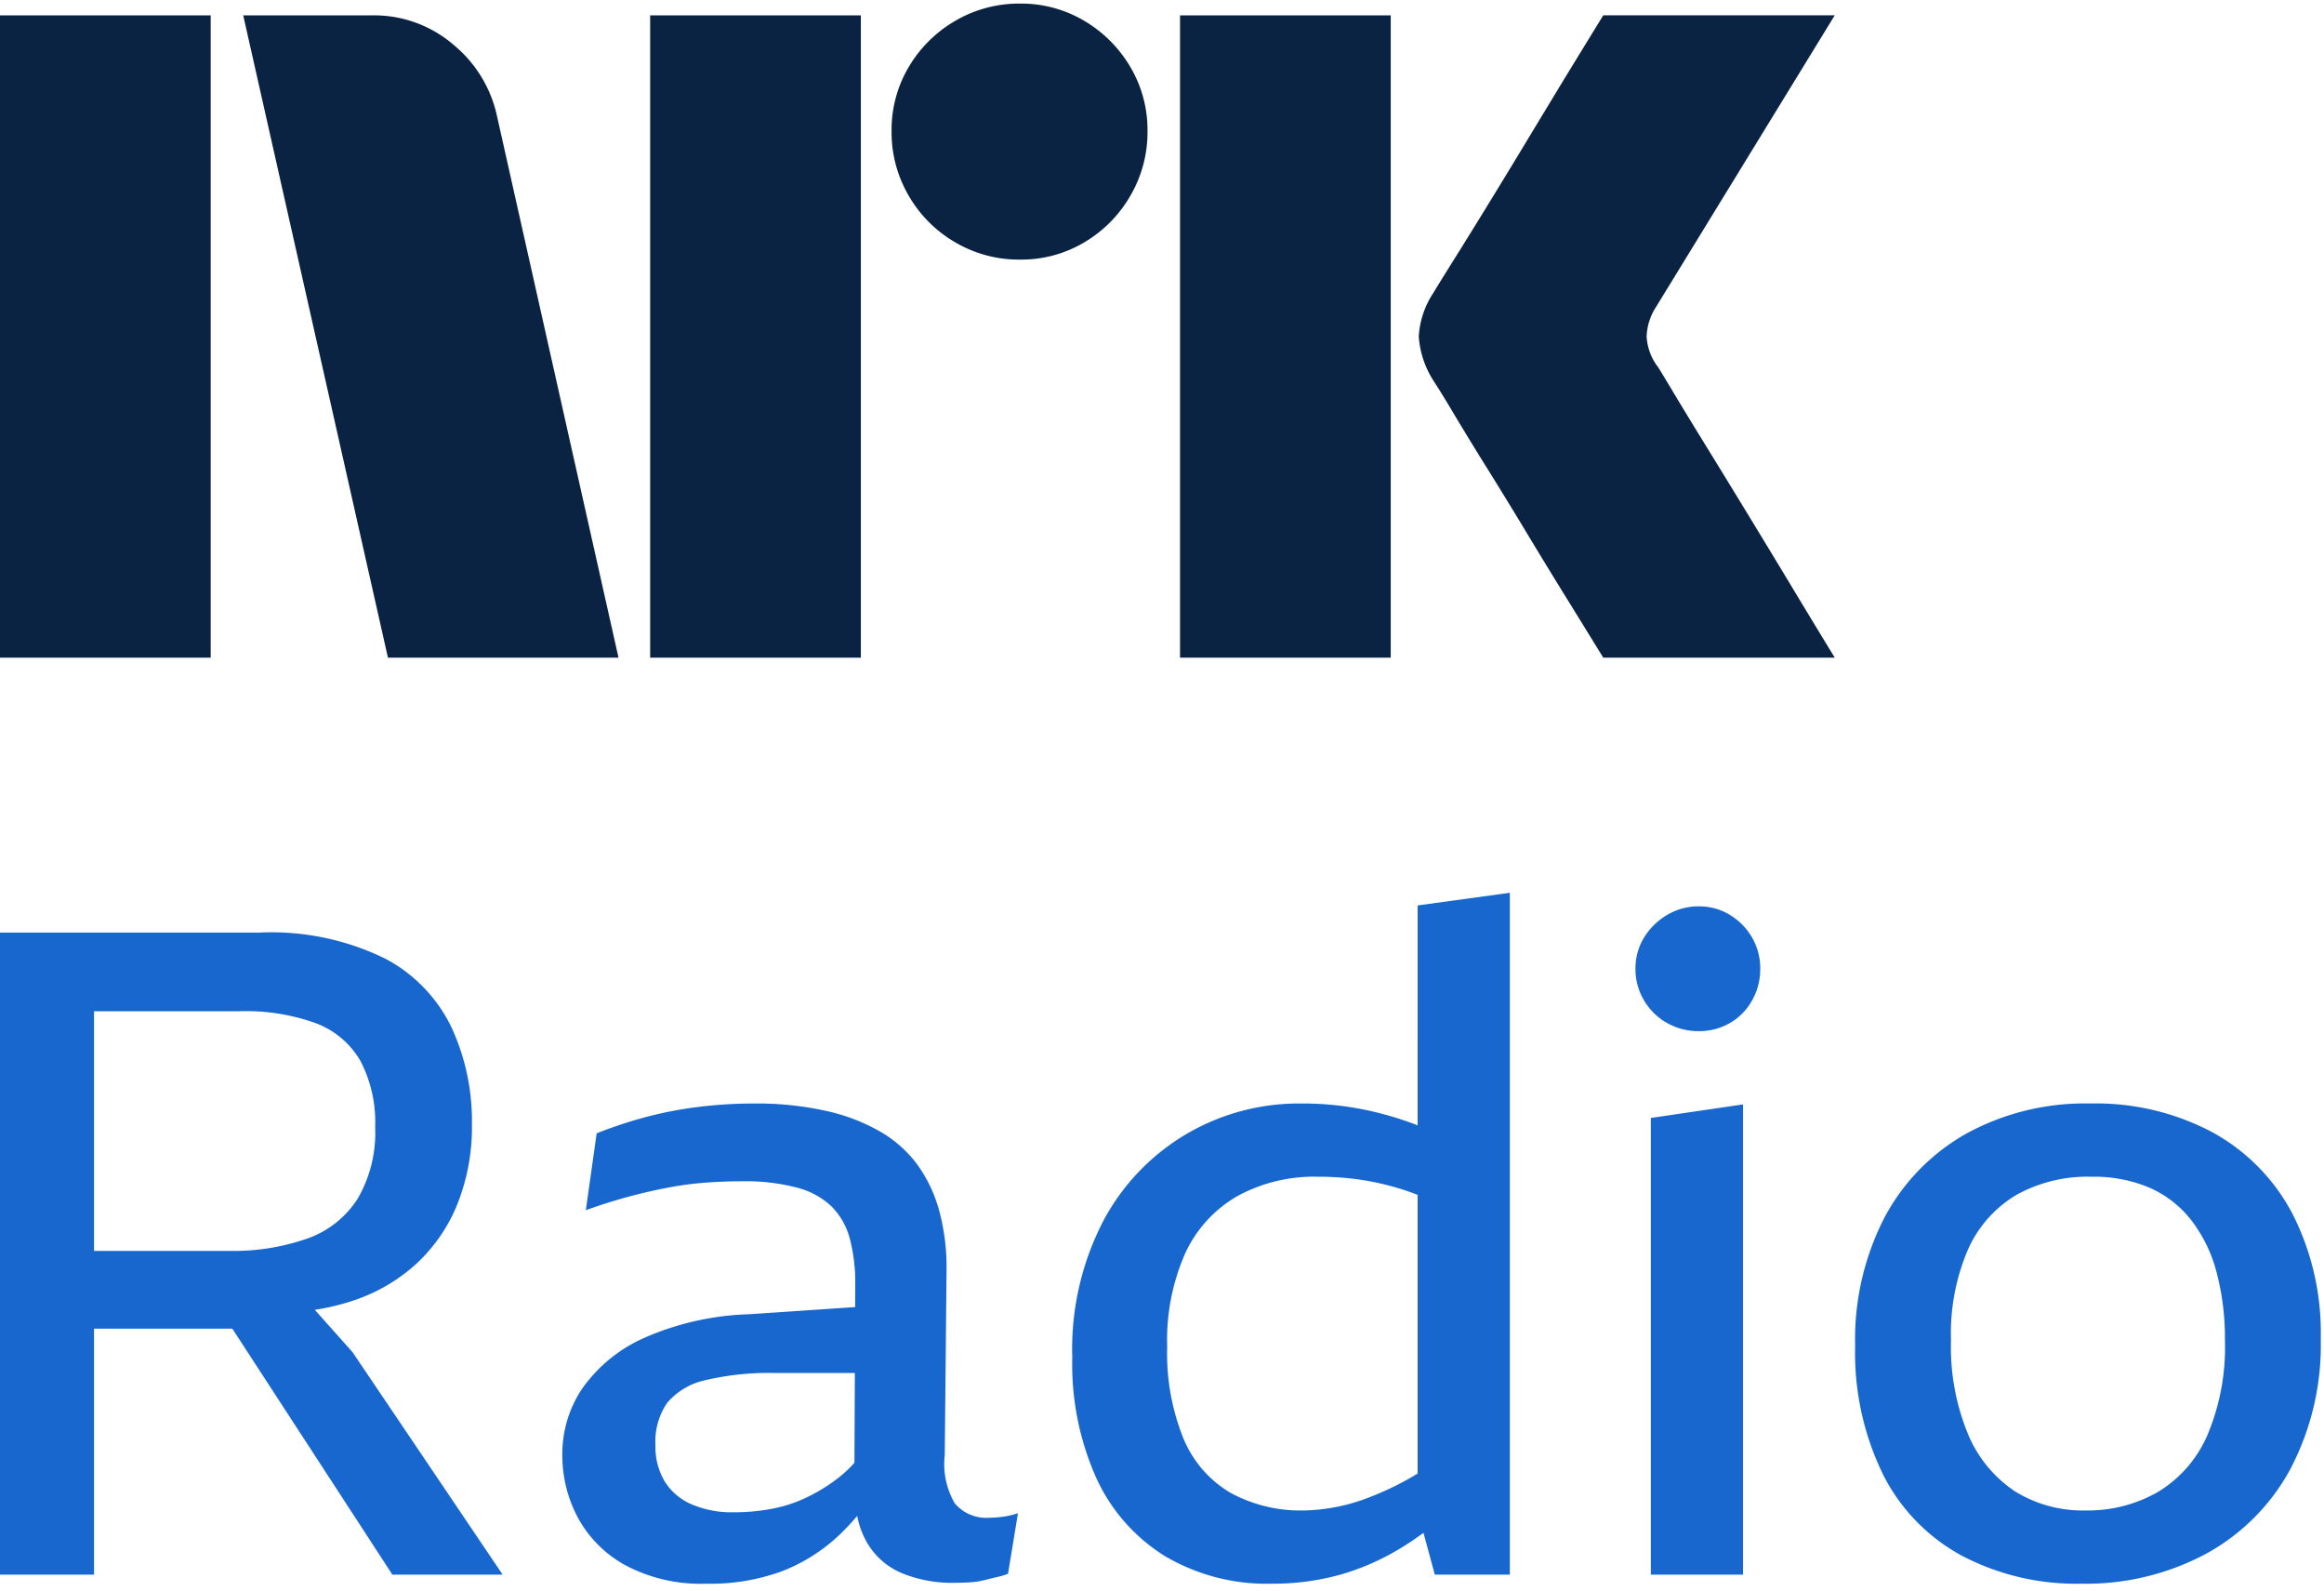 <svg xmlns="http://www.w3.org/2000/svg" viewBox="0 0 152 104"><path fill="#0A2343" d="M0 43V1.004h13.78V43H0ZM32.528 7.688 40.453 43h-15.08L15.908 1.004h8.459a7.965 7.965 0 0 1 5.293 1.922 8.31 8.31 0 0 1 2.867 4.762ZM42.523 43V1.004h13.78V43h-13.78Zm24.189-26.026a8.213 8.213 0 0 1-4.228-1.124 8.336 8.336 0 0 1-3.046-3.046 8.206 8.206 0 0 1-1.125-4.229 8.056 8.056 0 0 1 1.125-4.2 8.437 8.437 0 0 1 3.046-3.016A8.232 8.232 0 0 1 66.712.235a8.083 8.083 0 0 1 4.199 1.124 8.503 8.503 0 0 1 3.016 3.016 8.075 8.075 0 0 1 1.125 4.2 8.226 8.226 0 0 1-1.125 4.23 8.4 8.4 0 0 1-3.016 3.045 8.059 8.059 0 0 1-4.201 1.124h.002ZM77.18 43V1.004h13.781V43H77.181Zm31.227-19.046c.039.04.334.524.887 1.449.553.925 1.272 2.108 2.159 3.549a1143.28 1143.28 0 0 1 5.589 9.168A854.89 854.89 0 0 0 120 43h-15.141c-.947-1.538-1.804-2.928-2.573-4.17a382.214 382.214 0 0 1-2.453-4.022 351.934 351.934 0 0 0-2.574-4.2 213.445 213.445 0 0 1-2.188-3.578 62.753 62.753 0 0 0-1.272-2.07 6.119 6.119 0 0 1-1.005-2.958 5.744 5.744 0 0 1 .946-2.84c.236-.394.67-1.095 1.3-2.1.632-1.006 1.371-2.198 2.219-3.579.847-1.38 1.706-2.79 2.574-4.229.869-1.439 1.686-2.79 2.453-4.052.77-1.26 1.628-2.66 2.573-4.2H120l-11.711 19.106a3.773 3.773 0 0 0-.592 1.894c.039.706.286 1.385.709 1.952h.002Z"/><path fill="#1767CE" d="M20.591 85.644c.787-.12 1.563-.302 2.322-.542a11.509 11.509 0 0 0 4.169-2.335 10.83 10.83 0 0 0 2.779-3.903 13.582 13.582 0 0 0 1.005-5.41 14.584 14.584 0 0 0-1.33-6.267 9.98 9.98 0 0 0-4.376-4.525 16.95 16.95 0 0 0-8.19-1.685H0v41.983h6.15V86.876h9.046l10.467 16.084h7.213L23.06 88.415l-2.469-2.77Zm.105-18.725a5.645 5.645 0 0 1 2.896 2.485 8.68 8.68 0 0 1 .946 4.286 8.602 8.602 0 0 1-1.152 4.7 6.456 6.456 0 0 1-3.311 2.603 14.751 14.751 0 0 1-5.115.798H6.15V66.12h9.519a13.425 13.425 0 0 1 5.027.798ZM64.747 99.235a2.692 2.692 0 0 1-2.306-.947 5.085 5.085 0 0 1-.65-3.133l.118-12.18a14.226 14.226 0 0 0-.473-3.786 9.303 9.303 0 0 0-1.42-3.015 8.02 8.02 0 0 0-2.453-2.188 12.528 12.528 0 0 0-3.578-1.36 21.032 21.032 0 0 0-4.671-.473c-1.245 0-2.49.078-3.725.236a25.583 25.583 0 0 0-3.46.68 28.82 28.82 0 0 0-3.104 1.036l-.71 5.026a34.705 34.705 0 0 1 5.382-1.478c.81-.156 1.63-.264 2.453-.325.808-.06 1.606-.09 2.395-.09 1.206-.025 2.41.115 3.578.415a5.16 5.16 0 0 1 2.276 1.241 4.69 4.69 0 0 1 1.183 2.1c.252.975.371 1.98.355 2.987l-.007 1.483-6.912.468a18.38 18.38 0 0 0-6.859 1.536 9.83 9.83 0 0 0-4.05 3.282 7.641 7.641 0 0 0-1.33 4.346 8.65 8.65 0 0 0 1.034 4.169 7.77 7.77 0 0 0 3.134 3.104 10.538 10.538 0 0 0 5.233 1.183 13.615 13.615 0 0 0 4.997-.828 11.518 11.518 0 0 0 3.725-2.365 16.34 16.34 0 0 0 1.163-1.239 5.6 5.6 0 0 0 .64 1.742 4.764 4.764 0 0 0 2.306 2.01c1.071.43 2.217.641 3.37.621.356 0 .7-.01 1.036-.03.329-.019.656-.068.975-.147.316-.079.6-.148.858-.208.231-.051.459-.12.68-.207l.65-3.961a5.17 5.17 0 0 1-1.005.236c-.275.037-.55.057-.828.06Zm-9.845-2.66c-.641.507-1.335.943-2.07 1.3a9.273 9.273 0 0 1-2.305.77c-.828.16-1.67.239-2.514.236a6.678 6.678 0 0 1-2.808-.532 3.856 3.856 0 0 1-1.745-1.508 4.42 4.42 0 0 1-.591-2.336 4.48 4.48 0 0 1 .768-2.78 4.528 4.528 0 0 1 2.484-1.477 18.03 18.03 0 0 1 4.613-.473h5.177l-.027 5.87c-.3.336-.629.648-.982.93ZM92.719 73.588c-.06-.023-.116-.052-.177-.076a21.93 21.93 0 0 0-3.4-.975 20.384 20.384 0 0 0-4.11-.384 14.525 14.525 0 0 0-7.36 1.952 14.492 14.492 0 0 0-5.47 5.647 18.188 18.188 0 0 0-2.07 9.016 18.232 18.232 0 0 0 1.567 7.865 11.729 11.729 0 0 0 4.495 5.115 13.091 13.091 0 0 0 7.006 1.803c1.508.009 3.01-.19 4.464-.591a16.094 16.094 0 0 0 4.11-1.834c.442-.272.887-.579 1.328-.899l.742 2.733h4.907V58.375l-6.031.828-.001 14.385Zm-3.164 24.316c-1.348.531-2.779.822-4.228.858a9.593 9.593 0 0 1-4.848-1.154 7.4 7.4 0 0 1-3.075-3.548 14.811 14.811 0 0 1-1.064-6.002 14.046 14.046 0 0 1 1.182-6.12 8.349 8.349 0 0 1 3.4-3.726 10.48 10.48 0 0 1 5.294-1.271 18.96 18.96 0 0 1 2.837.207c.932.144 1.852.362 2.75.651.288.092.606.214.916.327V96.35a19.342 19.342 0 0 1-3.166 1.554h.002ZM107.972 102.96h6.031V72.212l-6.031.886v29.862ZM113.146 59.824a3.83 3.83 0 0 0-2.04-.562 3.98 3.98 0 0 0-2.07.562 4.353 4.353 0 0 0-1.508 1.478 3.831 3.831 0 0 0-.561 2.04 3.976 3.976 0 0 0 .561 2.07c.362.618.882 1.129 1.508 1.478a4.148 4.148 0 0 0 2.07.532 3.99 3.99 0 0 0 2.04-.532 3.857 3.857 0 0 0 1.448-1.478 4.143 4.143 0 0 0 .533-2.07 4 4 0 0 0-.533-2.04 4.176 4.176 0 0 0-1.448-1.478ZM149.954 79.396a12.928 12.928 0 0 0-5.232-5.351 16.236 16.236 0 0 0-8.013-1.892 16.148 16.148 0 0 0-8.072 1.952 13.64 13.64 0 0 0-5.381 5.498A17.405 17.405 0 0 0 121.334 88a18.125 18.125 0 0 0 1.804 8.367 12.334 12.334 0 0 0 5.174 5.352 16.078 16.078 0 0 0 7.805 1.832 16.651 16.651 0 0 0 8.16-1.951 13.773 13.773 0 0 0 5.53-5.559 17.426 17.426 0 0 0 1.981-8.514 17.14 17.14 0 0 0-1.834-8.13Zm-5.588 14.458a8.056 8.056 0 0 1-3.222 3.695 9.188 9.188 0 0 1-4.73 1.213 8.412 8.412 0 0 1-4.613-1.242 8.326 8.326 0 0 1-3.074-3.725 14.917 14.917 0 0 1-1.123-6.15c-.07-2.05.313-4.089 1.123-5.972a7.865 7.865 0 0 1 3.163-3.548 9.574 9.574 0 0 1 4.878-1.183 9.309 9.309 0 0 1 3.874.74 7.116 7.116 0 0 1 2.721 2.158 9.586 9.586 0 0 1 1.625 3.4c.37 1.439.549 2.92.532 4.405a14.725 14.725 0 0 1-1.154 6.209Z"/></svg>